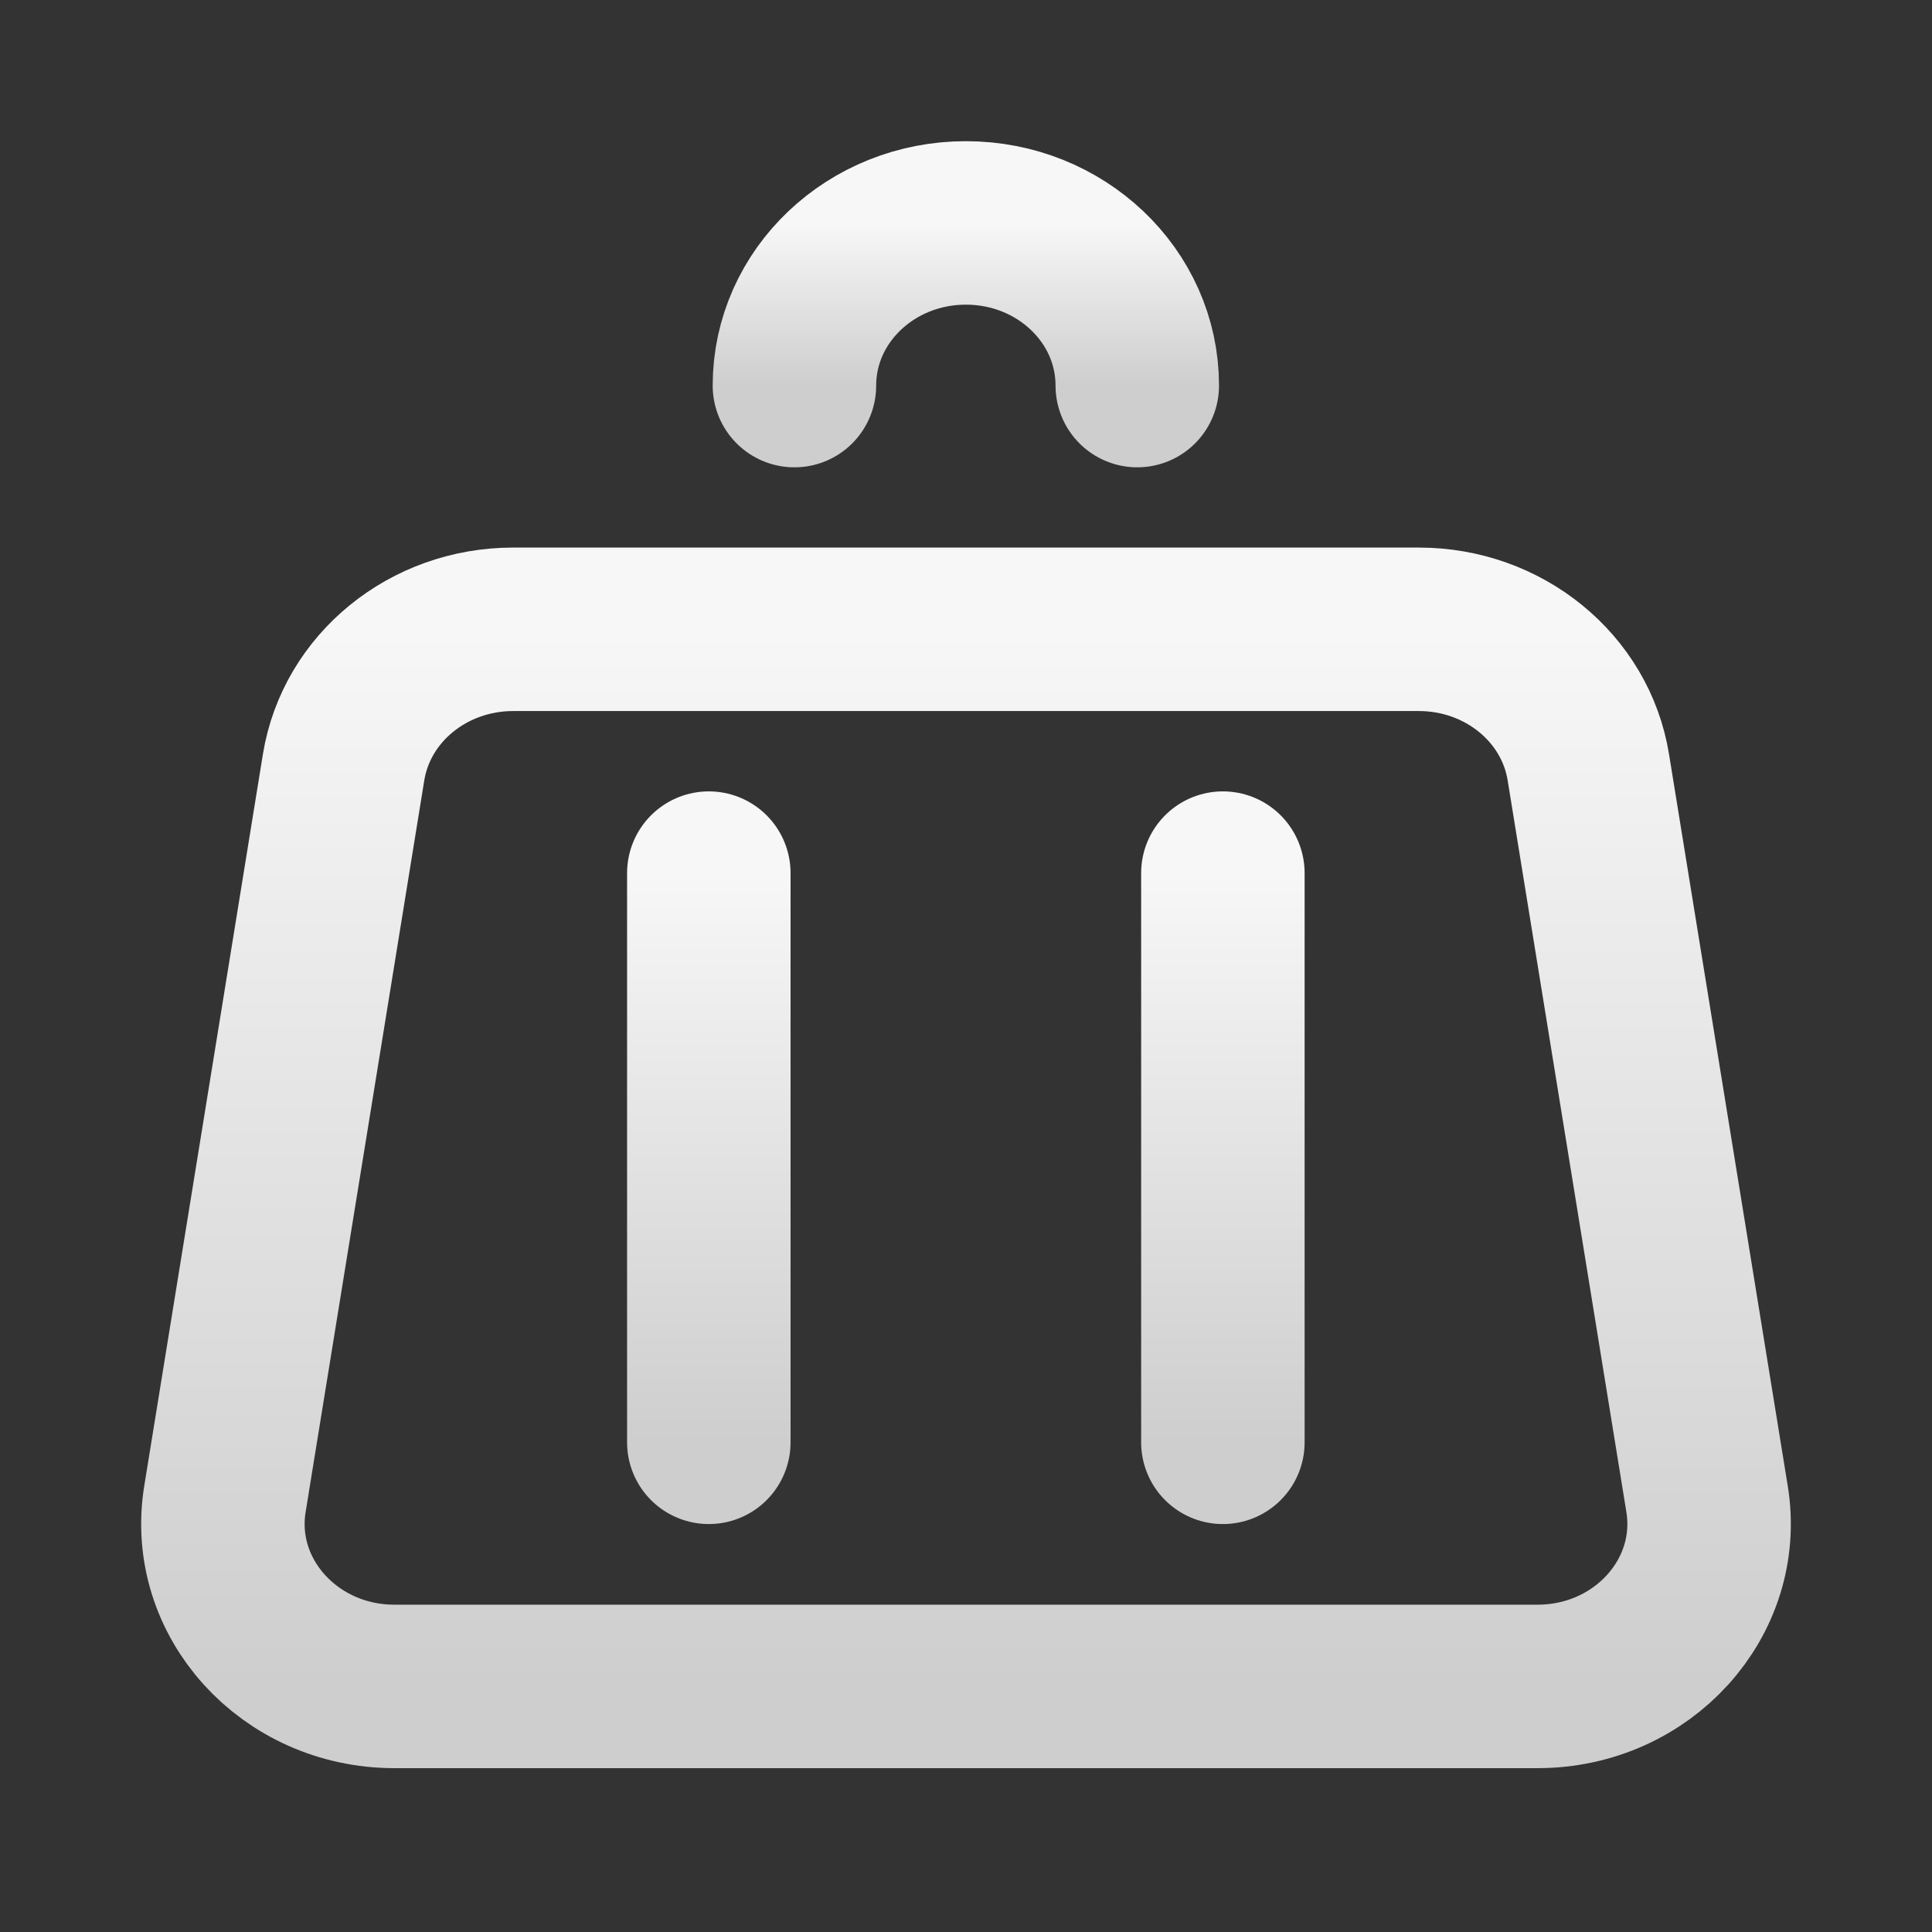 <svg width="26" height="26" viewBox="0 0 26 26" fill="none" xmlns="http://www.w3.org/2000/svg">
<rect x="0" y="0" width="26" height="26" fill="#333333" stroke="none"/>
<path d="M21.375 10.325L22.973 20.173C23.188 21.499 22.106 22.695 20.692 22.695H5.308C3.894 22.695 2.812 21.499 3.027 20.173L4.624 10.325C4.798 9.257 5.766 8.469 6.905 8.469H19.095C20.234 8.469 21.202 9.257 21.375 10.325Z" stroke="url(#paint0_linear_12012_66)" stroke-width="2.2" stroke-linecap="round" stroke-linejoin="round"/>
<path d="M9.539 11.75V19.41" stroke="url(#paint1_linear_12012_66)" stroke-width="2.2" stroke-linecap="round" stroke-linejoin="round"/>
<path d="M16.457 11.75V19.41" stroke="url(#paint2_linear_12012_66)" stroke-width="2.2" stroke-linecap="round" stroke-linejoin="round"/>
<path d="M15.305 5.189C15.305 3.98 14.273 3 12.998 3C11.724 3 10.691 3.98 10.691 5.189" stroke="url(#paint3_linear_12012_66)" stroke-width="2.2" stroke-linecap="round" stroke-linejoin="round"/>
<defs>
<linearGradient id="paint0_linear_12012_66" x1="13" y1="8.469" x2="13" y2="22.695" gradientUnits="userSpaceOnUse">
<stop stop-color="#F8F7F7"/>
<stop offset="1" stop-color="#CECECE"/>
</linearGradient>
<linearGradient id="paint1_linear_12012_66" x1="10.039" y1="11.75" x2="10.039" y2="19.41" gradientUnits="userSpaceOnUse">
<stop stop-color="#F8F7F7"/>
<stop offset="1" stop-color="#CECECE"/>
</linearGradient>
<linearGradient id="paint2_linear_12012_66" x1="16.957" y1="11.75" x2="16.957" y2="19.41" gradientUnits="userSpaceOnUse">
<stop stop-color="#F8F7F7"/>
<stop offset="1" stop-color="#CECECE"/>
</linearGradient>
<linearGradient id="paint3_linear_12012_66" x1="12.998" y1="3" x2="12.998" y2="5.189" gradientUnits="userSpaceOnUse">
<stop stop-color="#F8F7F7"/>
<stop offset="1" stop-color="#CECECE"/>
</linearGradient>
</defs>
</svg>
